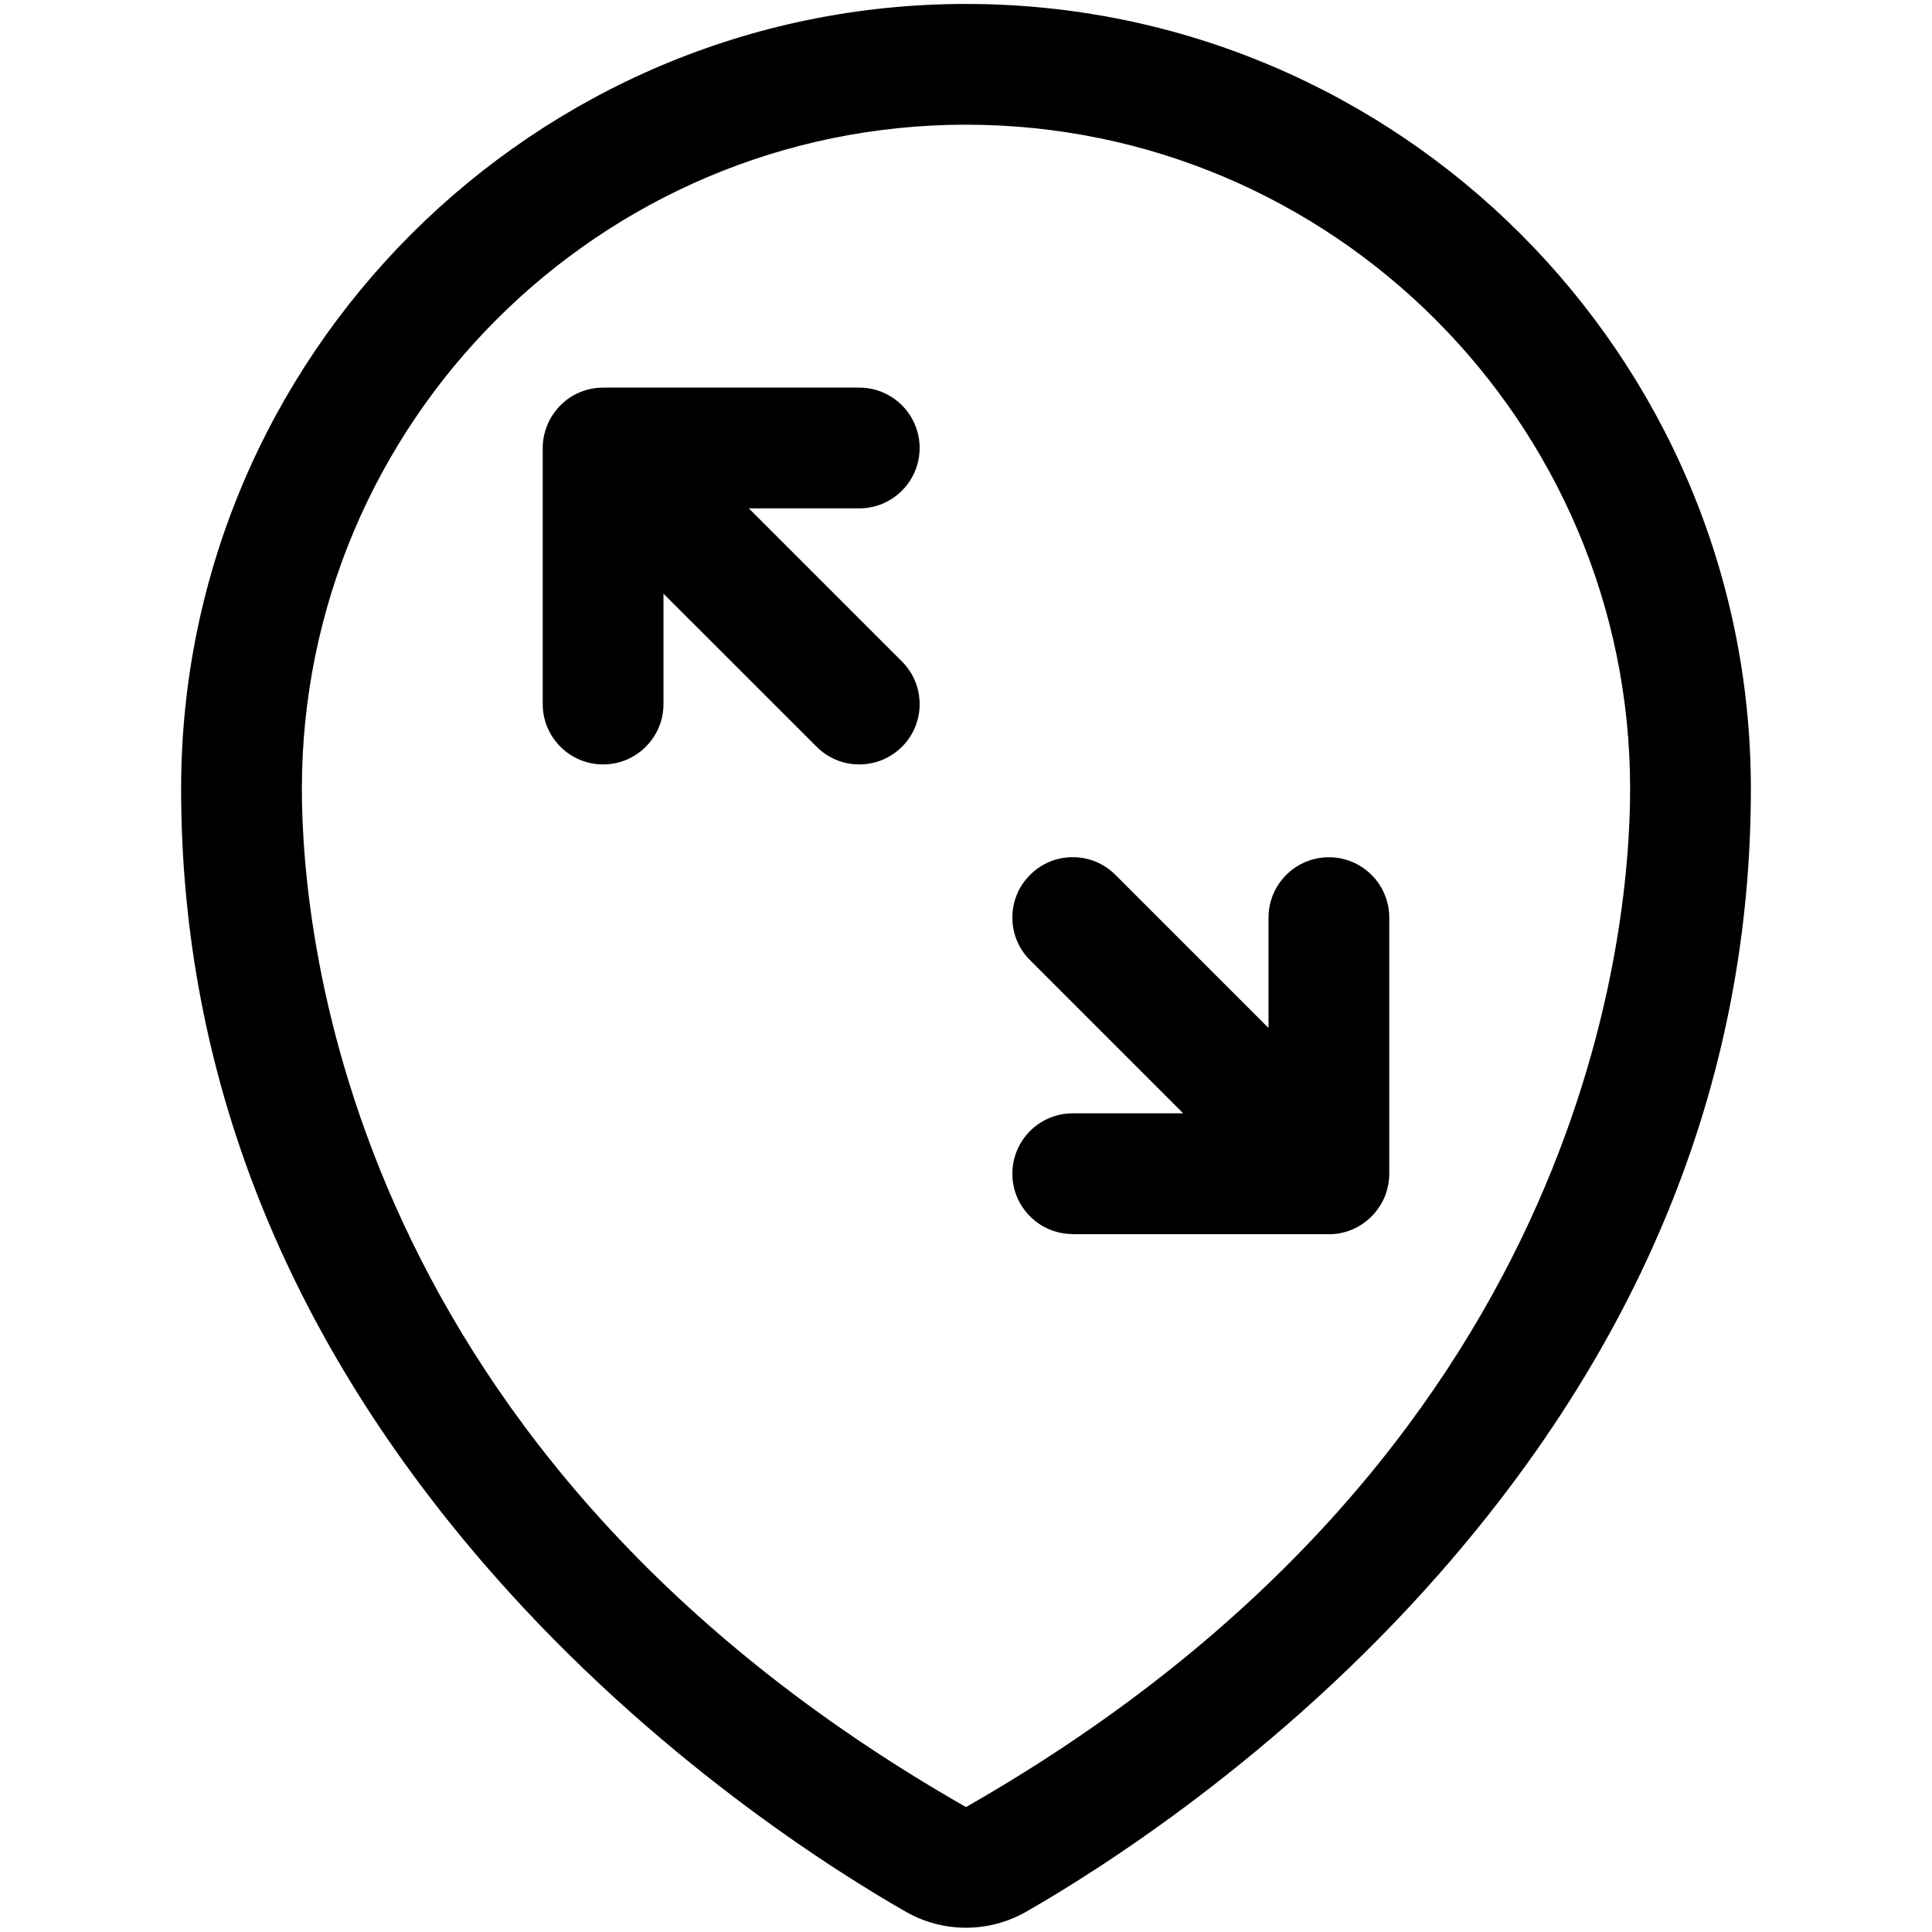 <?xml version="1.0" encoding="utf-8"?>
<!-- Generator: Adobe Illustrator 22.1.0, SVG Export Plug-In . SVG Version: 6.00 Build 0)  -->
<svg version="1.1" id="Layer_1" xmlns="http://www.w3.org/2000/svg" xmlns:xlink="http://www.w3.org/1999/xlink" x="0px" y="0px"
	 viewBox="0 0 24 24" style="enable-background:new 0 0 24 24;" xml:space="preserve">
<title>style-three-pin-arrow-diagonal</title>
<g>
	<path d="M11.999,23.947c-0.26,0-0.517-0.068-0.742-0.196c-0.874-0.499-3.124-1.906-5.143-4.208c-2.564-2.922-3.864-6.2-3.864-9.744
		c0-5.376,4.374-9.75,9.75-9.75s9.75,4.374,9.75,9.75c0,3.544-1.3,6.822-3.865,9.744c-2.017,2.299-4.268,3.708-5.142,4.208
		C12.517,23.879,12.26,23.947,11.999,23.947z M12,1.549c-4.549,0-8.25,3.701-8.25,8.25c0,1.863,0.595,8.282,8.25,12.649
		c7.655-4.372,8.25-10.786,8.25-12.649C20.25,5.25,16.549,1.549,12,1.549z"/>
	<path d="M10.674,9.496c-0.2,0-0.389-0.078-0.53-0.22L8.242,7.375v1.371c0,0.414-0.336,0.75-0.75,0.75s-0.75-0.336-0.75-0.75V5.564
		c0-0.089,0.016-0.176,0.048-0.261c0.002-0.007,0.005-0.014,0.008-0.021c0.077-0.187,0.226-0.336,0.409-0.411
		c0.008-0.003,0.016-0.006,0.025-0.009c0.086-0.032,0.172-0.047,0.26-0.047h3.182c0.414,0,0.75,0.336,0.75,0.75
		s-0.336,0.75-0.75,0.75H9.302l1.902,1.902c0.142,0.141,0.22,0.33,0.22,0.53s-0.078,0.389-0.22,0.53
		C11.063,9.418,10.874,9.496,10.674,9.496z"/>
	<path d="M13.326,15.33c-0.414,0-0.75-0.336-0.75-0.75s0.336-0.75,0.75-0.75h1.372l-1.902-1.902c-0.142-0.141-0.22-0.33-0.22-0.53
		c0-0.2,0.078-0.389,0.22-0.53c0.142-0.142,0.33-0.22,0.53-0.22s0.389,0.078,0.53,0.22l1.902,1.902v-1.371
		c0-0.414,0.336-0.75,0.75-0.75s0.75,0.336,0.75,0.75v3.182c0,0.087-0.016,0.174-0.046,0.258c-0.002,0.006-0.004,0.011-0.006,0.017
		c-0.08,0.195-0.229,0.343-0.412,0.419c-0.008,0.003-0.017,0.007-0.026,0.01c-0.081,0.031-0.17,0.047-0.259,0.047H13.326z"/>
</g>
</svg>
